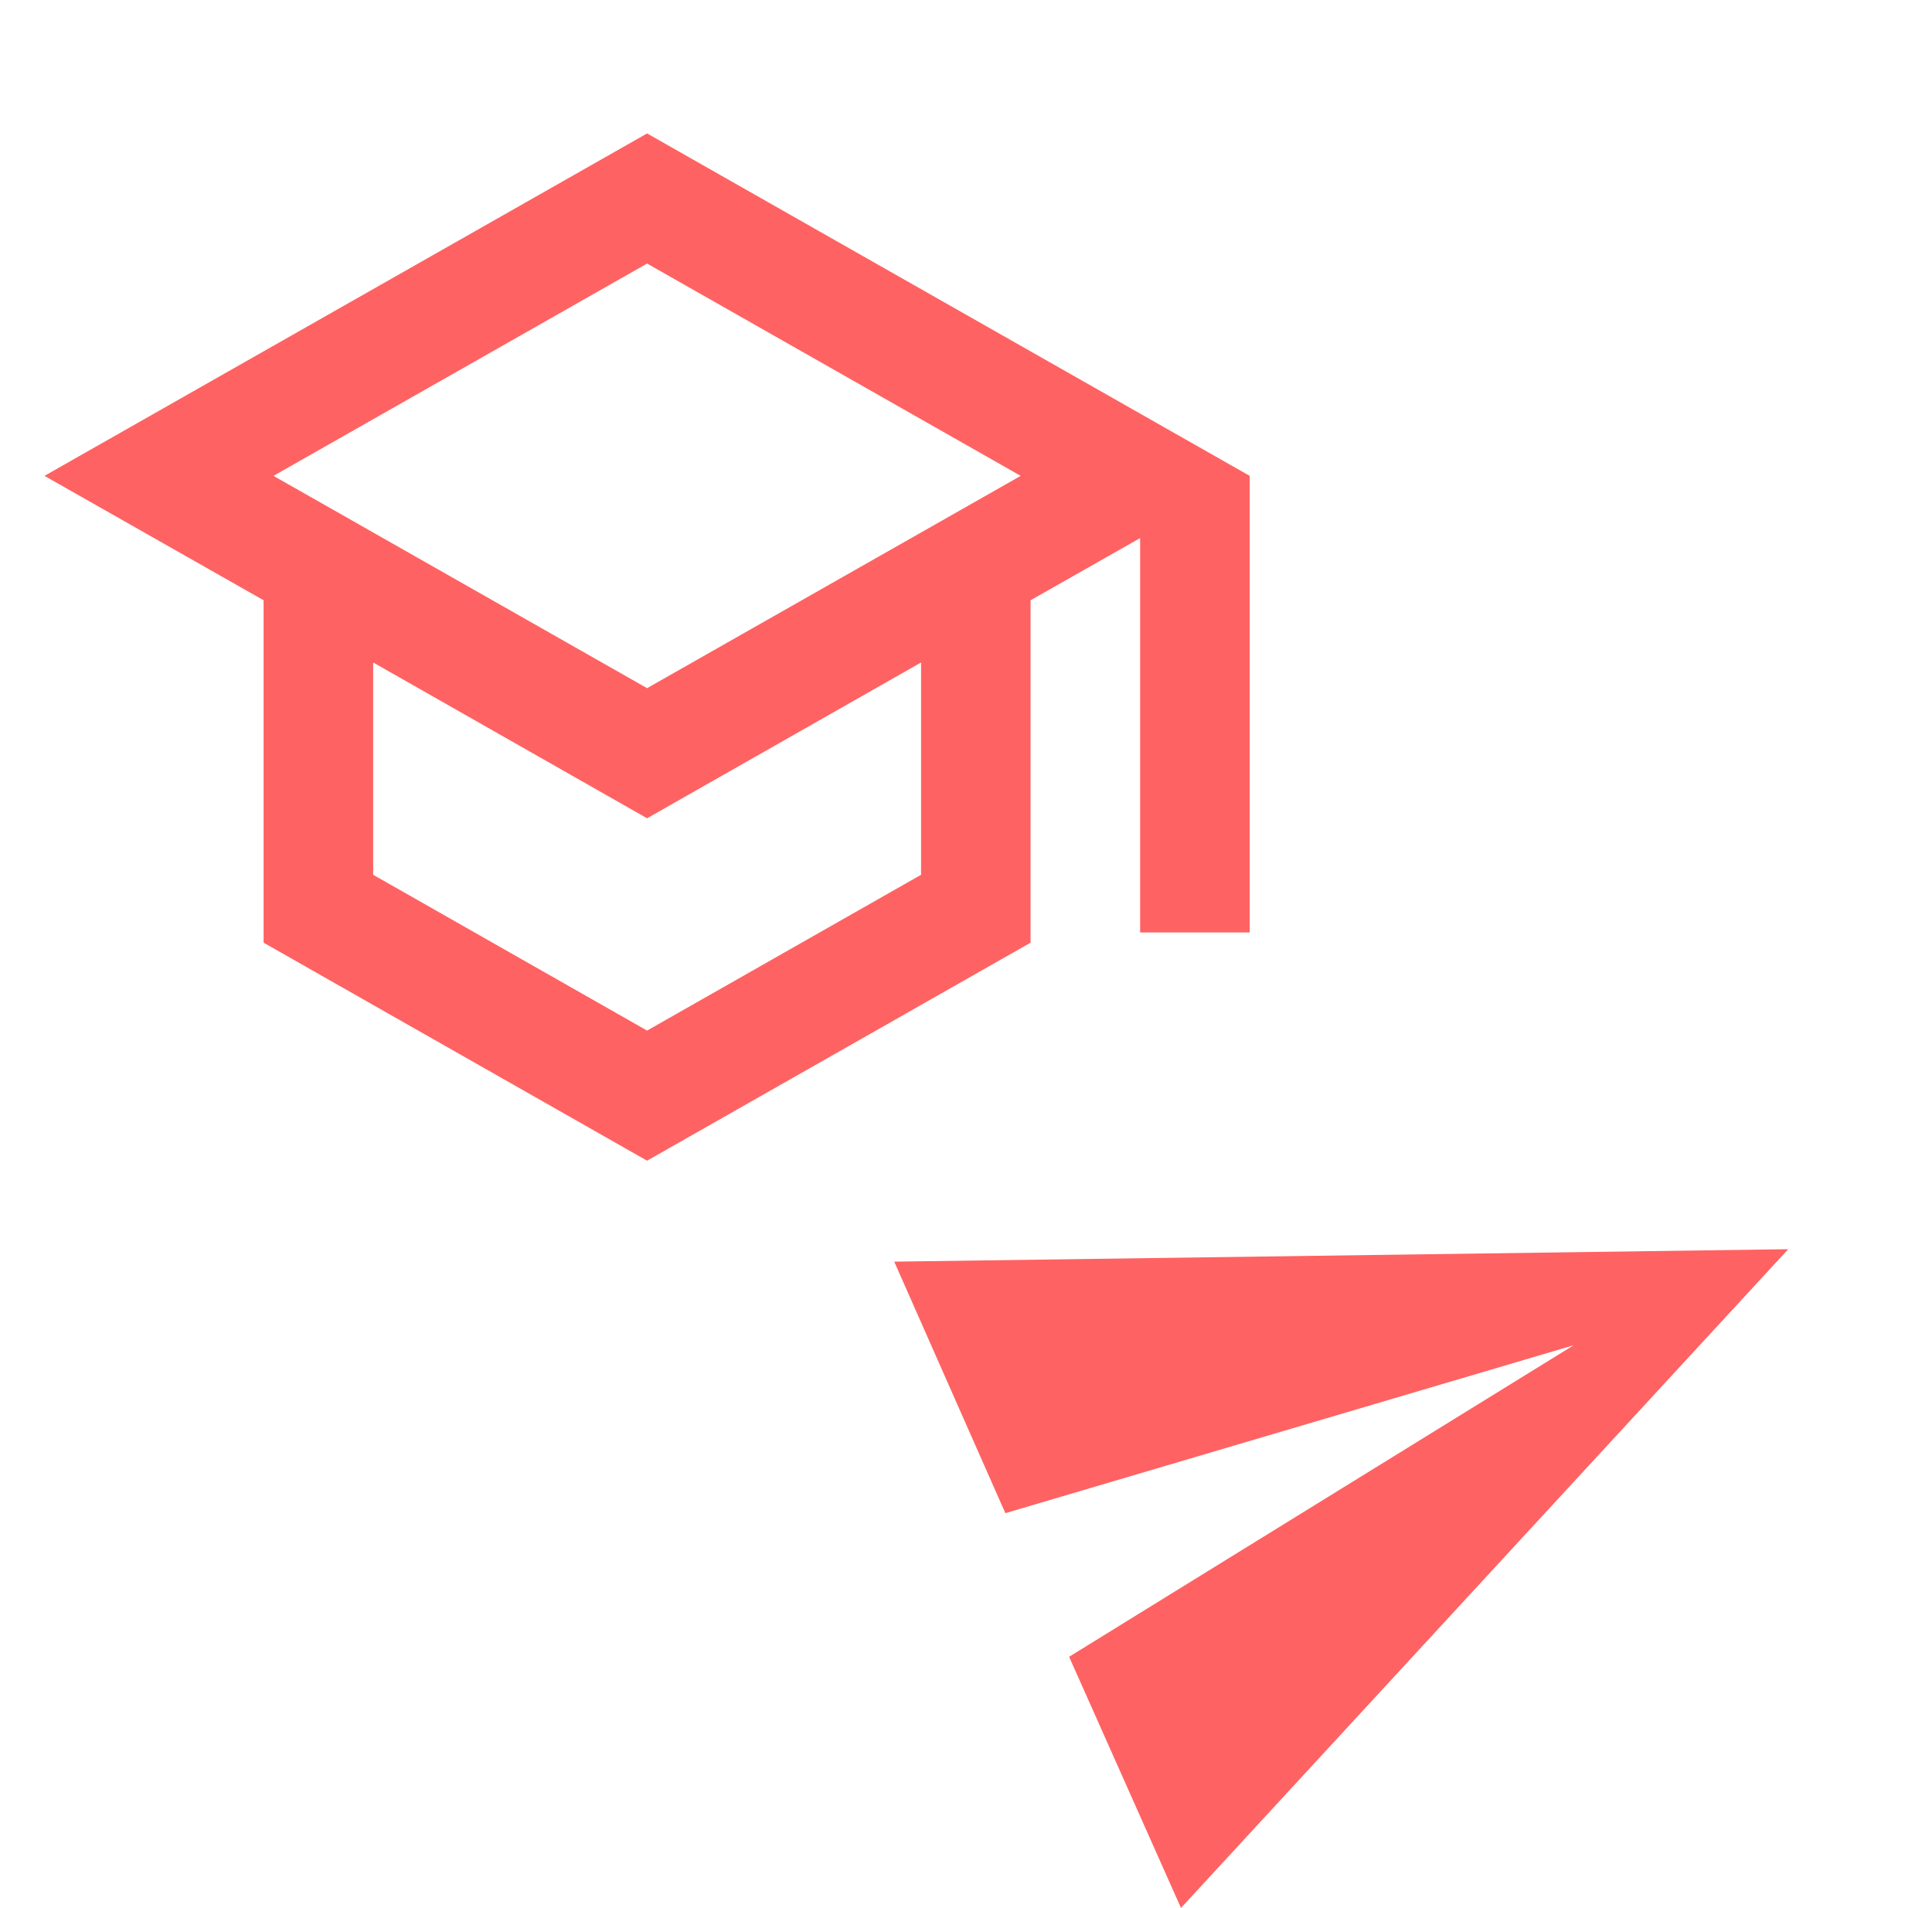 <svg xmlns="http://www.w3.org/2000/svg" width="80.005" height="78.999" viewBox="0 0 80.005 78.999">
  <g id="Group_1130" data-name="Group 1130" transform="translate(690 -7051)">
    <g id="school_black_24dp" transform="translate(-690 7051)">
      <path id="Path_444" data-name="Path 444" d="M0,0H53.593V53.593H0Z" fill="none"/>
      <path id="Path_445" data-name="Path 445" d="M25.954,3,1,17.18l9.074,5.152v14.18l15.88,9.028,15.88-9.028V22.332l4.537-2.576V36.087h4.537V17.18ZM41.426,17.18,25.954,25.972,10.483,17.18,25.954,8.388ZM37.3,33.7,25.954,40.152,14.611,33.7V24.908L25.954,31.36,37.3,24.908Z" transform="translate(0.842 2.526)" fill="#ff6262"/>
    </g>
    <path id="Icon_material-send" data-name="Icon material-send" d="M0,29.265,34.052,14.581.04,0,.007,11.381,24.323,14.6,0,17.884Z" transform="matrix(0.914, -0.407, 0.407, 0.914, -653.006, 7103.263)" fill="#ff6262"/>
  </g>
</svg>
